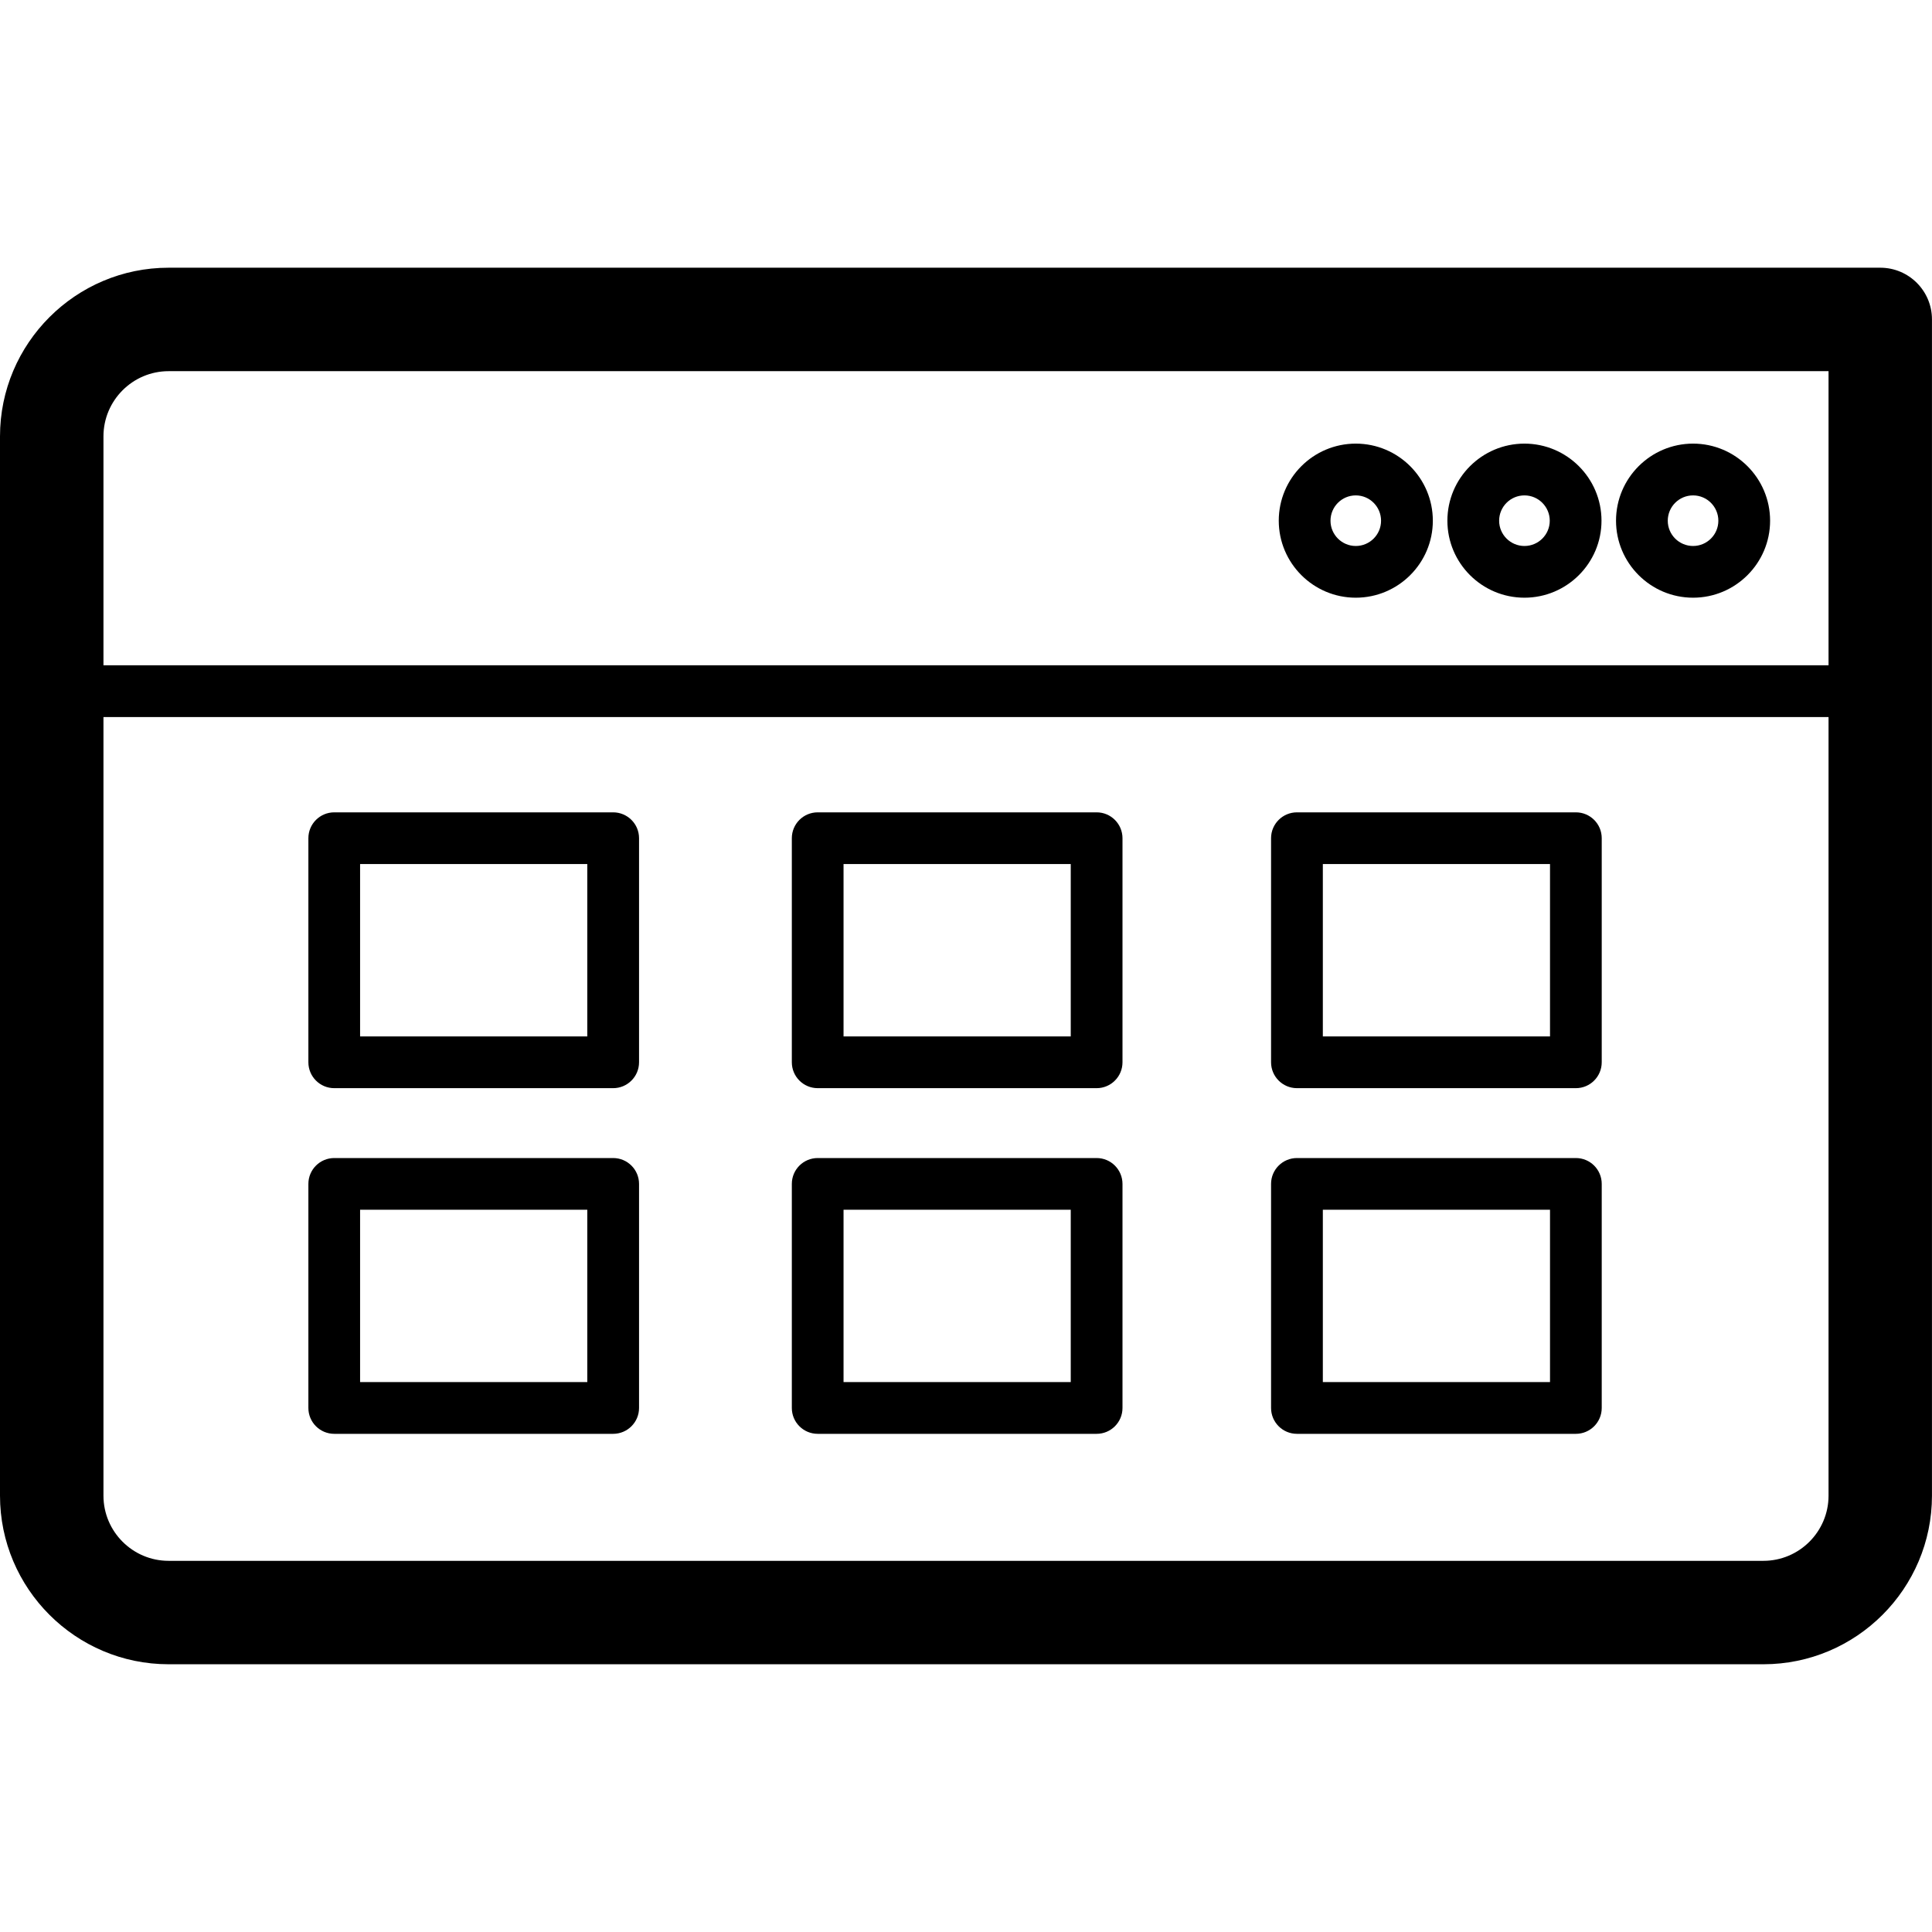 <?xml version="1.0" encoding="utf-8"?>
<!-- Generator: Adobe Illustrator 16.0.3, SVG Export Plug-In . SVG Version: 6.00 Build 0)  -->
<!DOCTYPE svg PUBLIC "-//W3C//DTD SVG 1.1//EN" "http://www.w3.org/Graphics/SVG/1.1/DTD/svg11.dtd">
<svg version="1.1" id="Layer_1" xmlns="http://www.w3.org/2000/svg" xmlns:xlink="http://www.w3.org/1999/xlink" x="0px" y="0px"
	 width="60px" height="60px" viewBox="0 0 60 60" enable-background="new 0 0 60 60" xml:space="preserve">
<g>
	<path  d="M58.394,8.314H5.236C2.35,8.314,0,10.664,0,13.552v32.896c0,2.888,2.35,5.237,5.236,5.237h49.527
		c2.888,0,5.236-2.35,5.236-5.237V9.921C60,9.034,59.281,8.314,58.394,8.314z M5.236,11.527h51.551v9.134H3.213v-7.109
		C3.213,12.436,4.121,11.527,5.236,11.527z M54.764,48.473H5.236c-1.115,0-2.023-0.908-2.023-2.024v-24.18h53.574v24.18
		C56.787,47.564,55.88,48.473,54.764,48.473z"/>
	<path  d="M19.042,25.228h-8.661c-0.444,0-0.804,0.359-0.804,0.803v6.959c0,0.443,0.359,0.804,0.804,0.804h8.661
		c0.443,0,0.804-0.36,0.804-0.804V26.03C19.846,25.587,19.485,25.228,19.042,25.228z M18.239,32.187h-7.056v-5.353h7.056V32.187z"/>
	<path  d="M19.042,35.964h-8.661c-0.444,0-0.804,0.359-0.804,0.803v6.959c0,0.443,0.359,0.803,0.804,0.803h8.661
		c0.443,0,0.804-0.359,0.804-0.803v-6.959C19.846,36.323,19.485,35.964,19.042,35.964z M18.239,42.922h-7.056V37.57h7.056V42.922z"
		/>
	<path  d="M34.057,25.228h-8.662c-0.444,0-0.804,0.359-0.804,0.803v6.959c0,0.443,0.359,0.804,0.804,0.804h8.662
		c0.443,0,0.803-0.36,0.803-0.804V26.03C34.859,25.587,34.5,25.228,34.057,25.228z M33.253,32.187h-7.056v-5.353h7.056V32.187z"/>
	<path  d="M34.057,35.964h-8.662c-0.444,0-0.804,0.359-0.804,0.803v6.959c0,0.443,0.359,0.803,0.804,0.803h8.662
		c0.443,0,0.803-0.359,0.803-0.803v-6.959C34.859,36.323,34.5,35.964,34.057,35.964z M33.253,42.922h-7.056V37.57h7.056V42.922z"/>
	<path  d="M48.94,25.228h-8.662c-0.443,0-0.804,0.359-0.804,0.803v6.959c0,0.443,0.36,0.804,0.804,0.804h8.662
		c0.443,0,0.803-0.36,0.803-0.804V26.03C49.743,25.587,49.384,25.228,48.94,25.228z M48.137,32.187h-7.055v-5.353h7.055V32.187z"/>
	<path  d="M48.94,35.964h-8.662c-0.443,0-0.804,0.359-0.804,0.803v6.959c0,0.443,0.36,0.803,0.804,0.803h8.662
		c0.443,0,0.803-0.359,0.803-0.803v-6.959C49.743,36.323,49.384,35.964,48.94,35.964z M48.137,42.922h-7.055V37.57h7.055V42.922z"/>
	<path  d="M52.58,18.562c1.318,0,2.392-1.072,2.392-2.391c0-1.32-1.073-2.394-2.392-2.394
		c-1.319,0-2.393,1.073-2.393,2.394C50.188,17.49,51.261,18.562,52.58,18.562z M52.58,15.385c0.433,0,0.785,0.353,0.785,0.787
		c0,0.433-0.353,0.784-0.785,0.784c-0.434,0-0.786-0.352-0.786-0.784C51.794,15.737,52.146,15.385,52.58,15.385z"/>
	<path  d="M47.343,18.562c1.319,0,2.393-1.072,2.393-2.391c0-1.32-1.073-2.394-2.393-2.394s-2.393,1.073-2.393,2.394
		C44.95,17.49,46.023,18.562,47.343,18.562z M47.343,15.385c0.434,0,0.786,0.353,0.786,0.787c0,0.433-0.353,0.784-0.786,0.784
		s-0.786-0.352-0.786-0.784C46.557,15.737,46.909,15.385,47.343,15.385z"/>
	<path  d="M42.105,18.562c1.319,0,2.393-1.072,2.393-2.391c0-1.32-1.073-2.394-2.393-2.394s-2.392,1.073-2.392,2.394
		C39.714,17.49,40.786,18.562,42.105,18.562z M42.105,15.385c0.434,0,0.785,0.353,0.785,0.787c0,0.433-0.352,0.784-0.785,0.784
		s-0.785-0.352-0.785-0.784C41.32,15.737,41.672,15.385,42.105,15.385z"/>
</g>
</svg>
